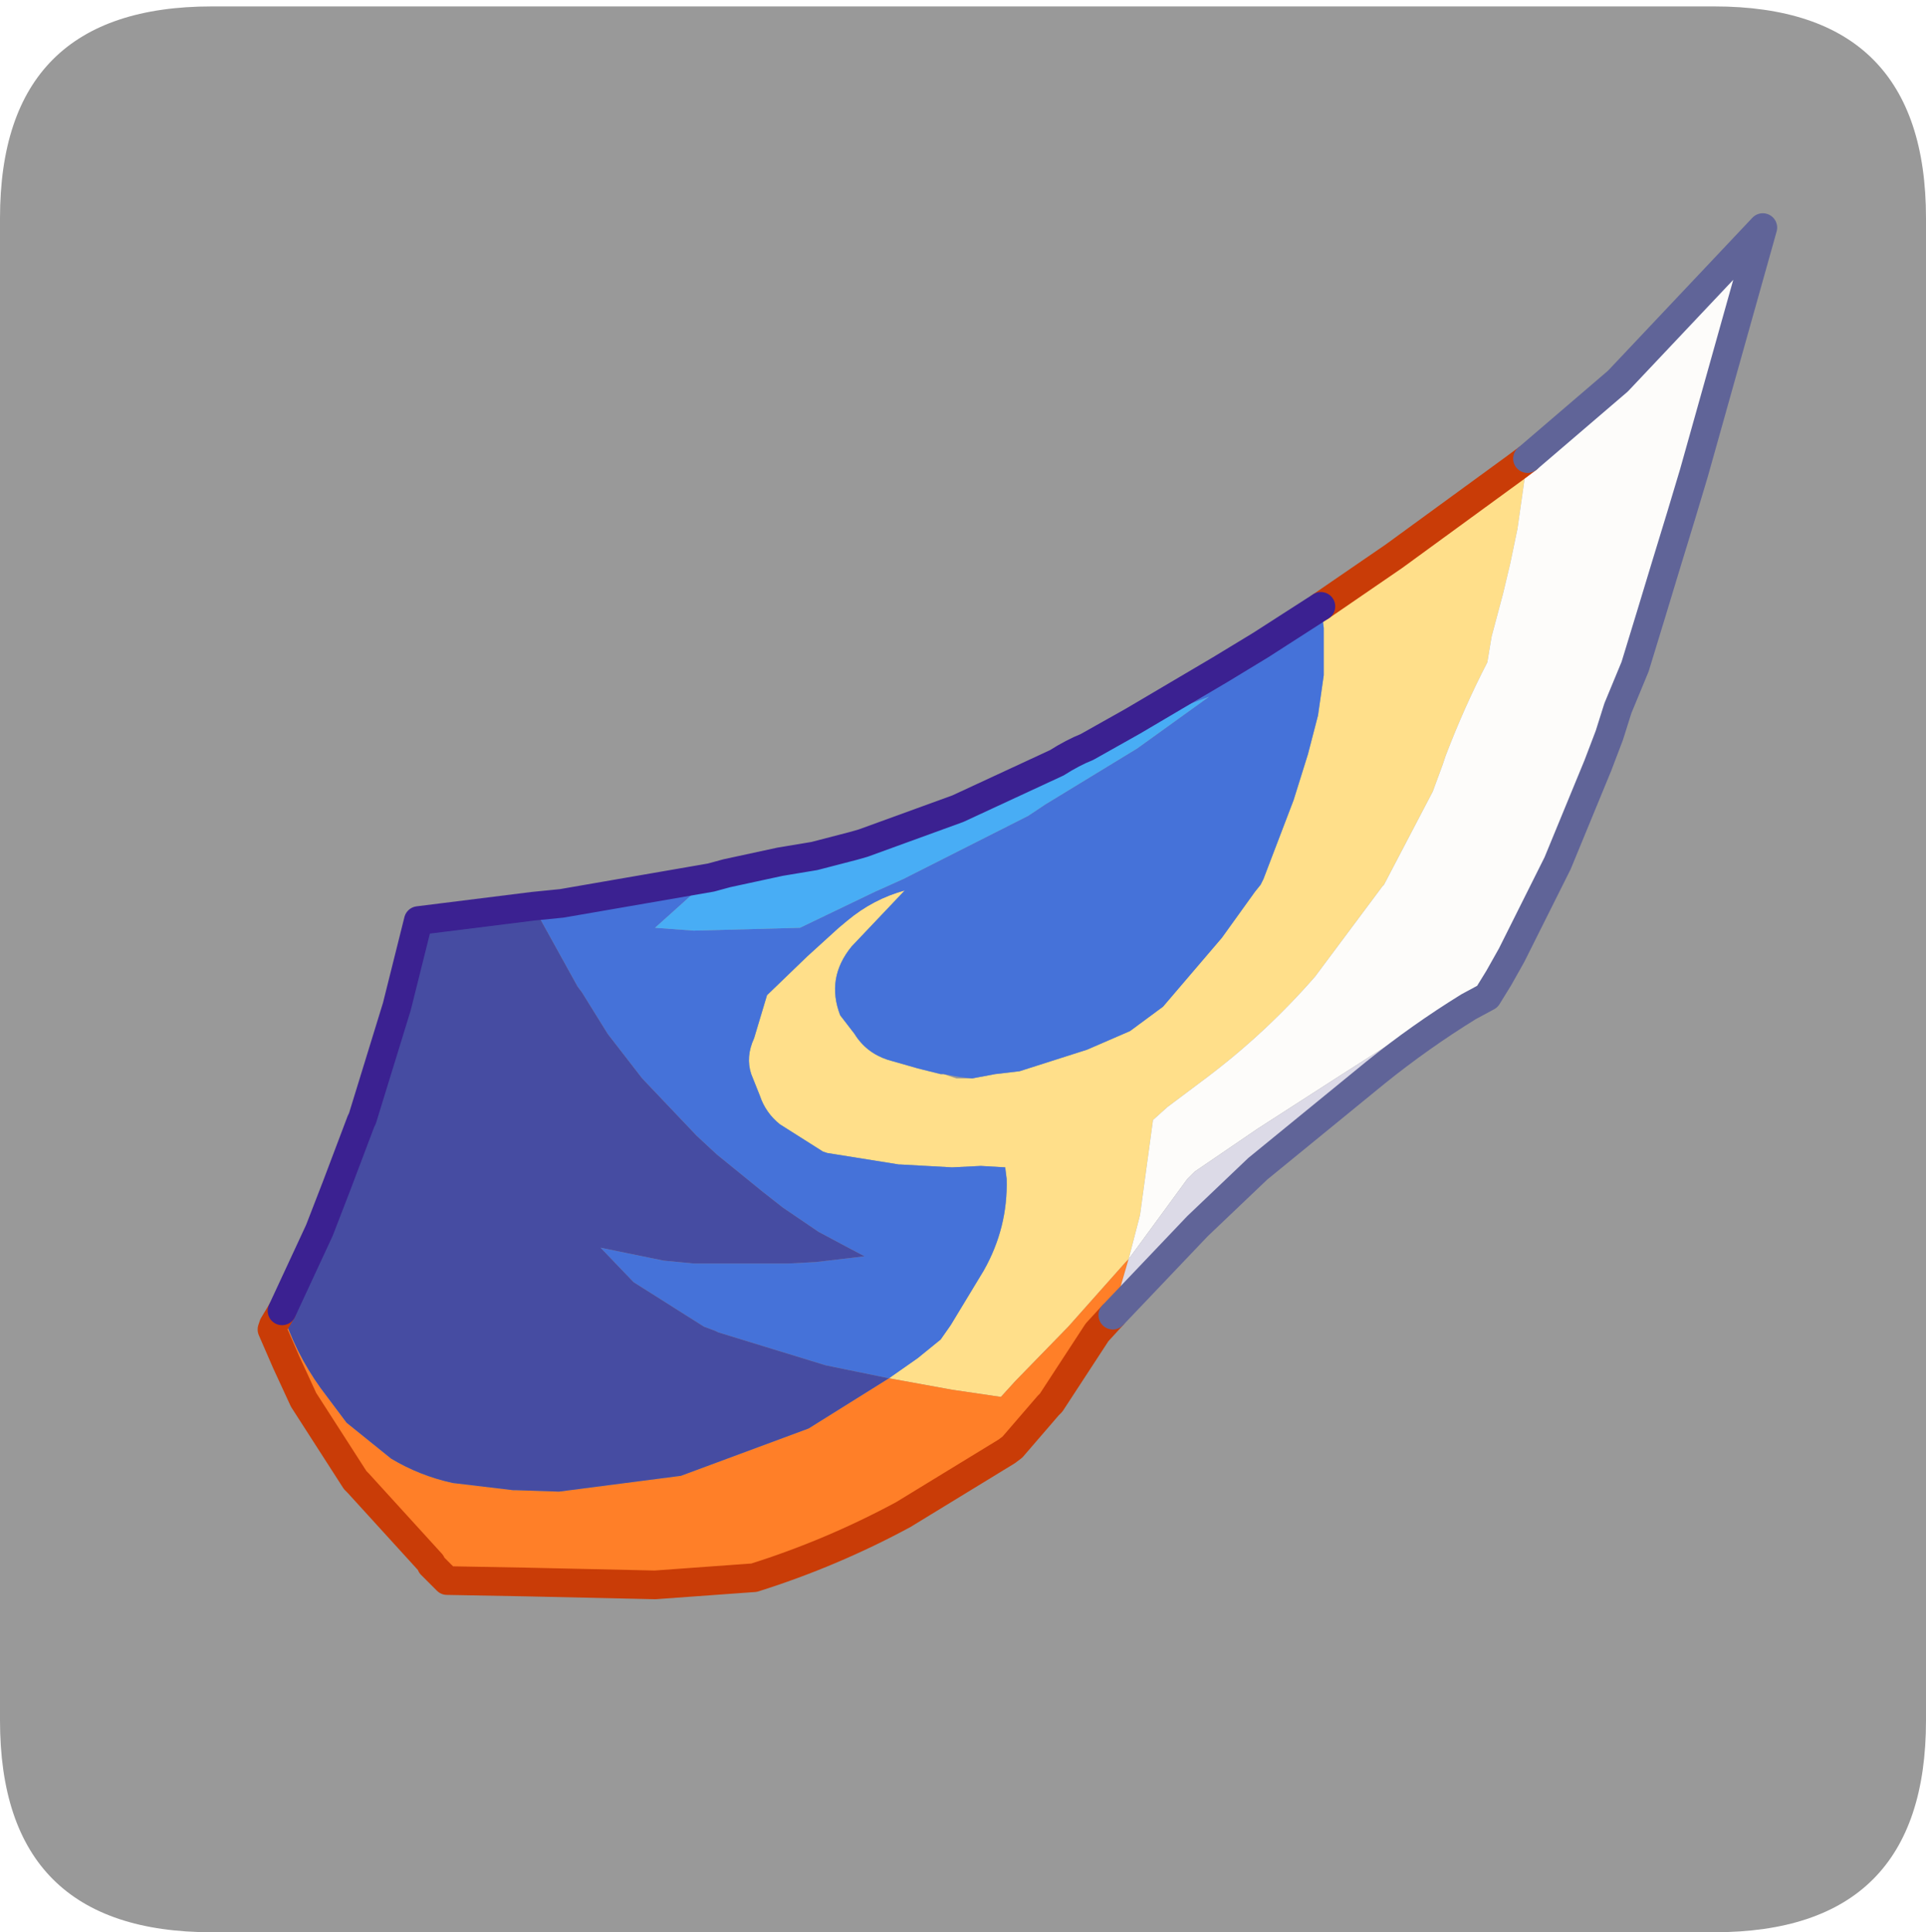 <?xml version="1.0" encoding="UTF-8" standalone="no"?>
<svg xmlns:ffdec="https://www.free-decompiler.com/flash" xmlns:xlink="http://www.w3.org/1999/xlink" ffdec:objectType="frame" height="30.1px" width="30.0px" xmlns="http://www.w3.org/2000/svg">
  <g transform="matrix(1.0, 0.0, 0.0, 1.0, 0.0, 0.0)">
    <use ffdec:characterId="1" height="30.0" transform="matrix(1.0, 0.0, 0.0, 1.0, 0.0, 0.0)" width="30.0" xlink:href="#shape0"/>
    <use ffdec:characterId="5" height="30.0" transform="matrix(1.0, 0.0, 0.0, 1.0, 0.0, 0.1)" width="30.0" xlink:href="#sprite0"/>
  </g>
  <defs>
    <g id="shape0" transform="matrix(1.0, 0.0, 0.0, 1.0, 0.0, 0.0)">
      <path d="M0.0 0.0 L30.0 0.0 30.0 30.0 0.0 30.0 0.0 0.0" fill="#33cc66" fill-opacity="0.0" fill-rule="evenodd" stroke="none"/>
    </g>
    <g id="sprite0" transform="matrix(1.0, 0.0, 0.0, 1.0, 0.0, 0.0)">
      <use ffdec:characterId="2" height="30.0" transform="matrix(1.0, 0.0, 0.0, 1.0, 0.0, 0.0)" width="30.0" xlink:href="#shape1"/>
      <filter id="filter0">
        <feColorMatrix in="SourceGraphic" result="filterResult0" type="matrix" values="0 0 0 0 0.4,0 0 0 0 1.0,0 0 0 0 1.0,0 0 0 1 0"/>
        <feConvolveMatrix divisor="4.0" in="filterResult0" kernelMatrix="1 1 1 1" order="2 2" result="filterResult1"/>
        <feComposite in="SourceGraphic" in2="filterResult1" operator="over" result="filterResult2"/>
      </filter>
      <use ffdec:characterId="4" filter="url(#filter0)" height="48.3" transform="matrix(0.447, 0.0, 0.0, 0.447, 4.013, 3.222)" width="52.95" xlink:href="#sprite1"/>
    </g>
    <g id="shape1" transform="matrix(1.0, 0.0, 0.0, 1.0, 0.0, 0.0)">
      <path d="M30.0 26.7 Q30.0 30.0 26.7 30.0 L3.3 30.0 Q0.0 30.0 0.0 26.7 L0.0 3.3 Q0.0 0.0 3.3 0.0 L26.7 0.0 Q30.0 0.0 30.0 3.3 L30.0 26.7" fill="#999999" fill-rule="evenodd" stroke="none"/>
    </g>
    <g id="sprite1" transform="matrix(1.0, 0.0, 0.0, 1.0, -0.7, 15.15)">
      <use ffdec:characterId="3" height="48.3" transform="matrix(1.0, 0.0, 0.0, 1.0, 0.7, -15.15)" width="52.95" xlink:href="#shape2"/>
    </g>
    <g id="shape2" transform="matrix(1.0, 0.0, 0.0, 1.0, -0.7, 15.15)">
      <path d="M37.75 -1.45 L40.3 -3.2 44.55 -6.3 44.95 -6.6 44.6 -4.15 44.35 -2.95 44.1 -1.9 43.7 -0.4 43.55 0.5 Q42.75 2.05 42.1 3.75 L42.0 4.05 41.65 5.0 39.95 8.25 39.9 8.3 37.55 11.45 Q35.85 13.4 33.8 14.95 L32.4 16.0 31.9 16.45 31.45 19.75 31.4 19.95 31.05 21.3 30.95 21.4 28.95 23.65 27.1 25.55 26.6 26.1 24.9 25.85 22.7 25.45 23.7 24.75 24.5 24.1 24.85 23.6 26.0 21.7 Q26.85 20.2 26.8 18.5 L26.75 18.1 25.9 18.05 24.9 18.1 23.1 18.0 23.05 18.0 20.55 17.6 20.4 17.55 18.9 16.6 Q18.4 16.2 18.2 15.6 L17.9 14.85 Q17.7 14.25 18.0 13.6 L18.45 12.1 19.85 10.75 20.95 9.75 21.25 9.5 Q22.15 8.75 23.25 8.45 L21.4 10.4 Q20.5 11.5 21.0 12.8 L21.5 13.45 Q21.9 14.1 22.65 14.35 L23.7 14.65 24.5 14.85 24.6 14.85 25.05 15.0 25.6 15.0 26.4 14.85 27.25 14.75 29.6 14.0 31.1 13.35 32.25 12.5 34.3 10.1 35.45 8.5 35.65 8.25 35.75 8.05 36.8 5.3 37.3 3.7 37.65 2.35 37.85 0.95 37.85 -0.7 37.75 -1.45" fill="#ffdf8a" fill-rule="evenodd" stroke="none"/>
      <path d="M44.95 -6.6 L48.1 -9.3 53.15 -14.65 52.35 -11.8 50.75 -6.1 50.3 -4.6 49.75 -2.8 49.25 -1.15 48.7 0.65 48.1 2.1 47.8 3.05 47.4 4.1 46.0 7.5 44.4 10.7 43.95 11.5 41.95 12.65 38.5 14.85 35.55 16.75 33.35 18.25 33.1 18.5 31.05 21.3 31.4 19.95 31.45 19.75 31.9 16.45 32.4 16.0 33.8 14.95 Q35.85 13.4 37.55 11.45 L39.9 8.3 39.95 8.25 41.65 5.0 42.0 4.05 42.1 3.75 Q42.75 2.05 43.55 0.5 L43.7 -0.4 44.1 -1.9 44.35 -2.95 44.6 -4.15 44.95 -6.6" fill="#fdfcfa" fill-rule="evenodd" stroke="none"/>
      <path d="M30.5 23.25 L29.95 23.85 28.35 26.3 28.25 26.4 27.0 27.85 26.8 28.0 23.2 30.2 Q20.7 31.55 18.0 32.4 L14.55 32.65 10.05 32.55 7.3 32.5 6.75 31.95 6.75 31.9 4.2 29.1 4.1 29.0 2.3 26.2 1.7 24.9 1.2 23.75 1.25 23.6 1.55 23.1 Q2.0 24.55 2.9 25.8 L3.8 27.0 5.35 28.25 Q6.35 28.85 7.5 29.1 L9.6 29.35 9.7 29.35 11.2 29.4 15.45 28.85 19.9 27.2 22.7 25.45 24.9 25.85 26.6 26.1 27.1 25.55 28.95 23.65 30.95 21.4 31.05 21.3 30.6 22.85 30.5 23.25" fill="#ff7f28" fill-rule="evenodd" stroke="none"/>
      <path d="M29.6 3.45 L31.2 2.55 34.25 0.75 35.65 -0.1 37.75 -1.45 37.85 -0.7 37.85 0.95 37.65 2.35 37.3 3.7 36.8 5.3 35.75 8.05 35.65 8.25 35.45 8.5 34.3 10.1 32.25 12.5 31.1 13.35 29.6 14.0 27.25 14.75 26.4 14.85 25.6 15.0 25.15 14.95 24.6 14.85 24.5 14.85 23.7 14.65 22.65 14.35 Q21.9 14.1 21.5 13.45 L21.0 12.8 Q20.5 11.5 21.4 10.4 L23.25 8.45 Q22.15 8.75 21.25 9.5 L20.95 9.75 19.85 10.75 18.45 12.1 18.0 13.6 Q17.7 14.25 17.9 14.85 L18.2 15.6 Q18.4 16.2 18.9 16.6 L20.4 17.55 20.55 17.6 23.05 18.0 23.1 18.0 24.9 18.1 25.9 18.05 26.75 18.1 26.8 18.5 Q26.85 20.2 26.0 21.7 L24.85 23.6 24.5 24.1 23.7 24.75 22.7 25.45 20.5 25.0 16.75 23.85 16.65 23.8 16.25 23.65 13.8 22.1 12.65 20.9 14.85 21.35 15.9 21.45 18.85 21.45 19.2 21.45 20.15 21.4 21.85 21.2 21.0 20.75 20.25 20.35 19.0 19.5 18.3 18.95 16.7 17.65 16.0 17.0 14.1 15.0 12.9 13.45 12.0 12.0 11.85 11.8 10.3 9.0 11.3 8.9 16.5 8.0 14.55 9.75 15.9 9.85 19.6 9.75 22.2 8.5 23.2 8.05 27.55 5.85 28.15 5.45 31.35 3.5 33.85 1.7 32.8 2.1 29.6 3.45" fill="#4572d9" fill-rule="evenodd" stroke="none"/>
      <path d="M43.95 11.5 L43.55 12.15 42.9 12.5 Q41.2 13.55 39.65 14.8 L35.55 18.15 33.45 20.15 30.5 23.25 30.6 22.85 31.05 21.3 33.1 18.5 33.35 18.25 35.55 16.75 38.5 14.85 41.95 12.65 43.95 11.5" fill="#dcdae7" fill-rule="evenodd" stroke="none"/>
      <path d="M16.5 8.0 L17.05 7.85 18.9 7.45 20.1 7.25 21.45 6.9 21.8 6.8 25.1 5.6 28.55 4.0 Q29.1 3.65 29.6 3.45 L32.8 2.1 33.85 1.7 31.35 3.5 28.15 5.45 27.55 5.85 23.2 8.05 22.2 8.5 19.6 9.75 15.9 9.85 14.55 9.75 16.5 8.0" fill="#48adf5" fill-rule="evenodd" stroke="none"/>
      <path d="M1.55 23.1 L2.85 20.3 3.45 18.75 4.3 16.5 4.35 16.4 5.55 12.5 6.3 9.5 7.1 9.4 10.3 9.0 11.85 11.8 12.0 12.0 12.9 13.45 14.1 15.0 16.0 17.0 16.7 17.65 18.3 18.95 19.0 19.5 20.25 20.35 21.0 20.75 21.85 21.2 20.15 21.4 19.2 21.45 18.85 21.45 15.9 21.45 14.85 21.35 12.65 20.9 13.8 22.1 16.25 23.65 16.65 23.8 16.75 23.85 20.5 25.0 22.7 25.45 19.9 27.2 15.45 28.85 11.2 29.4 9.7 29.35 9.6 29.35 7.5 29.1 Q6.35 28.85 5.35 28.25 L3.8 27.0 2.9 25.8 Q2.0 24.55 1.55 23.1" fill="#464ca2" fill-rule="evenodd" stroke="none"/>
      <path d="M37.75 -1.45 L40.3 -3.2 44.55 -6.3 44.95 -6.6 M30.5 23.25 L29.95 23.85 28.35 26.3 28.25 26.4 27.0 27.85 26.8 28.0 23.2 30.2 Q20.7 31.55 18.0 32.4 L14.55 32.65 10.05 32.55 7.3 32.5 6.75 31.95 6.75 31.9 4.2 29.1 4.1 29.0 2.3 26.2 1.7 24.9 1.2 23.75 1.25 23.6 1.55 23.1" fill="none" stroke="#c93c07" stroke-linecap="round" stroke-linejoin="round" stroke-width="1.0"/>
      <path d="M44.95 -6.6 L48.1 -9.3 53.15 -14.65 52.35 -11.8 50.75 -6.1 50.3 -4.6 49.75 -2.8 49.25 -1.15 48.7 0.65 48.1 2.1 47.8 3.05 47.4 4.1 46.0 7.5 44.4 10.7 43.95 11.5 43.55 12.15 42.9 12.5 Q41.2 13.55 39.65 14.8 L35.55 18.15 33.45 20.15 30.5 23.25" fill="none" stroke="#606498" stroke-linecap="round" stroke-linejoin="round" stroke-width="1.0"/>
      <path d="M16.5 8.0 L17.05 7.85 18.9 7.45 20.1 7.25 21.45 6.9 21.8 6.8 25.1 5.6 28.55 4.0 Q29.1 3.65 29.6 3.45 L31.2 2.55 34.25 0.75 35.65 -0.1 37.75 -1.45 M1.55 23.1 L2.85 20.3 3.45 18.75 4.3 16.5 4.35 16.4 5.55 12.5 6.3 9.5 7.1 9.4 10.3 9.0 11.3 8.9 16.5 8.0" fill="none" stroke="#3b2191" stroke-linecap="round" stroke-linejoin="round" stroke-width="1.0"/>
    </g>
  </defs>
</svg>
